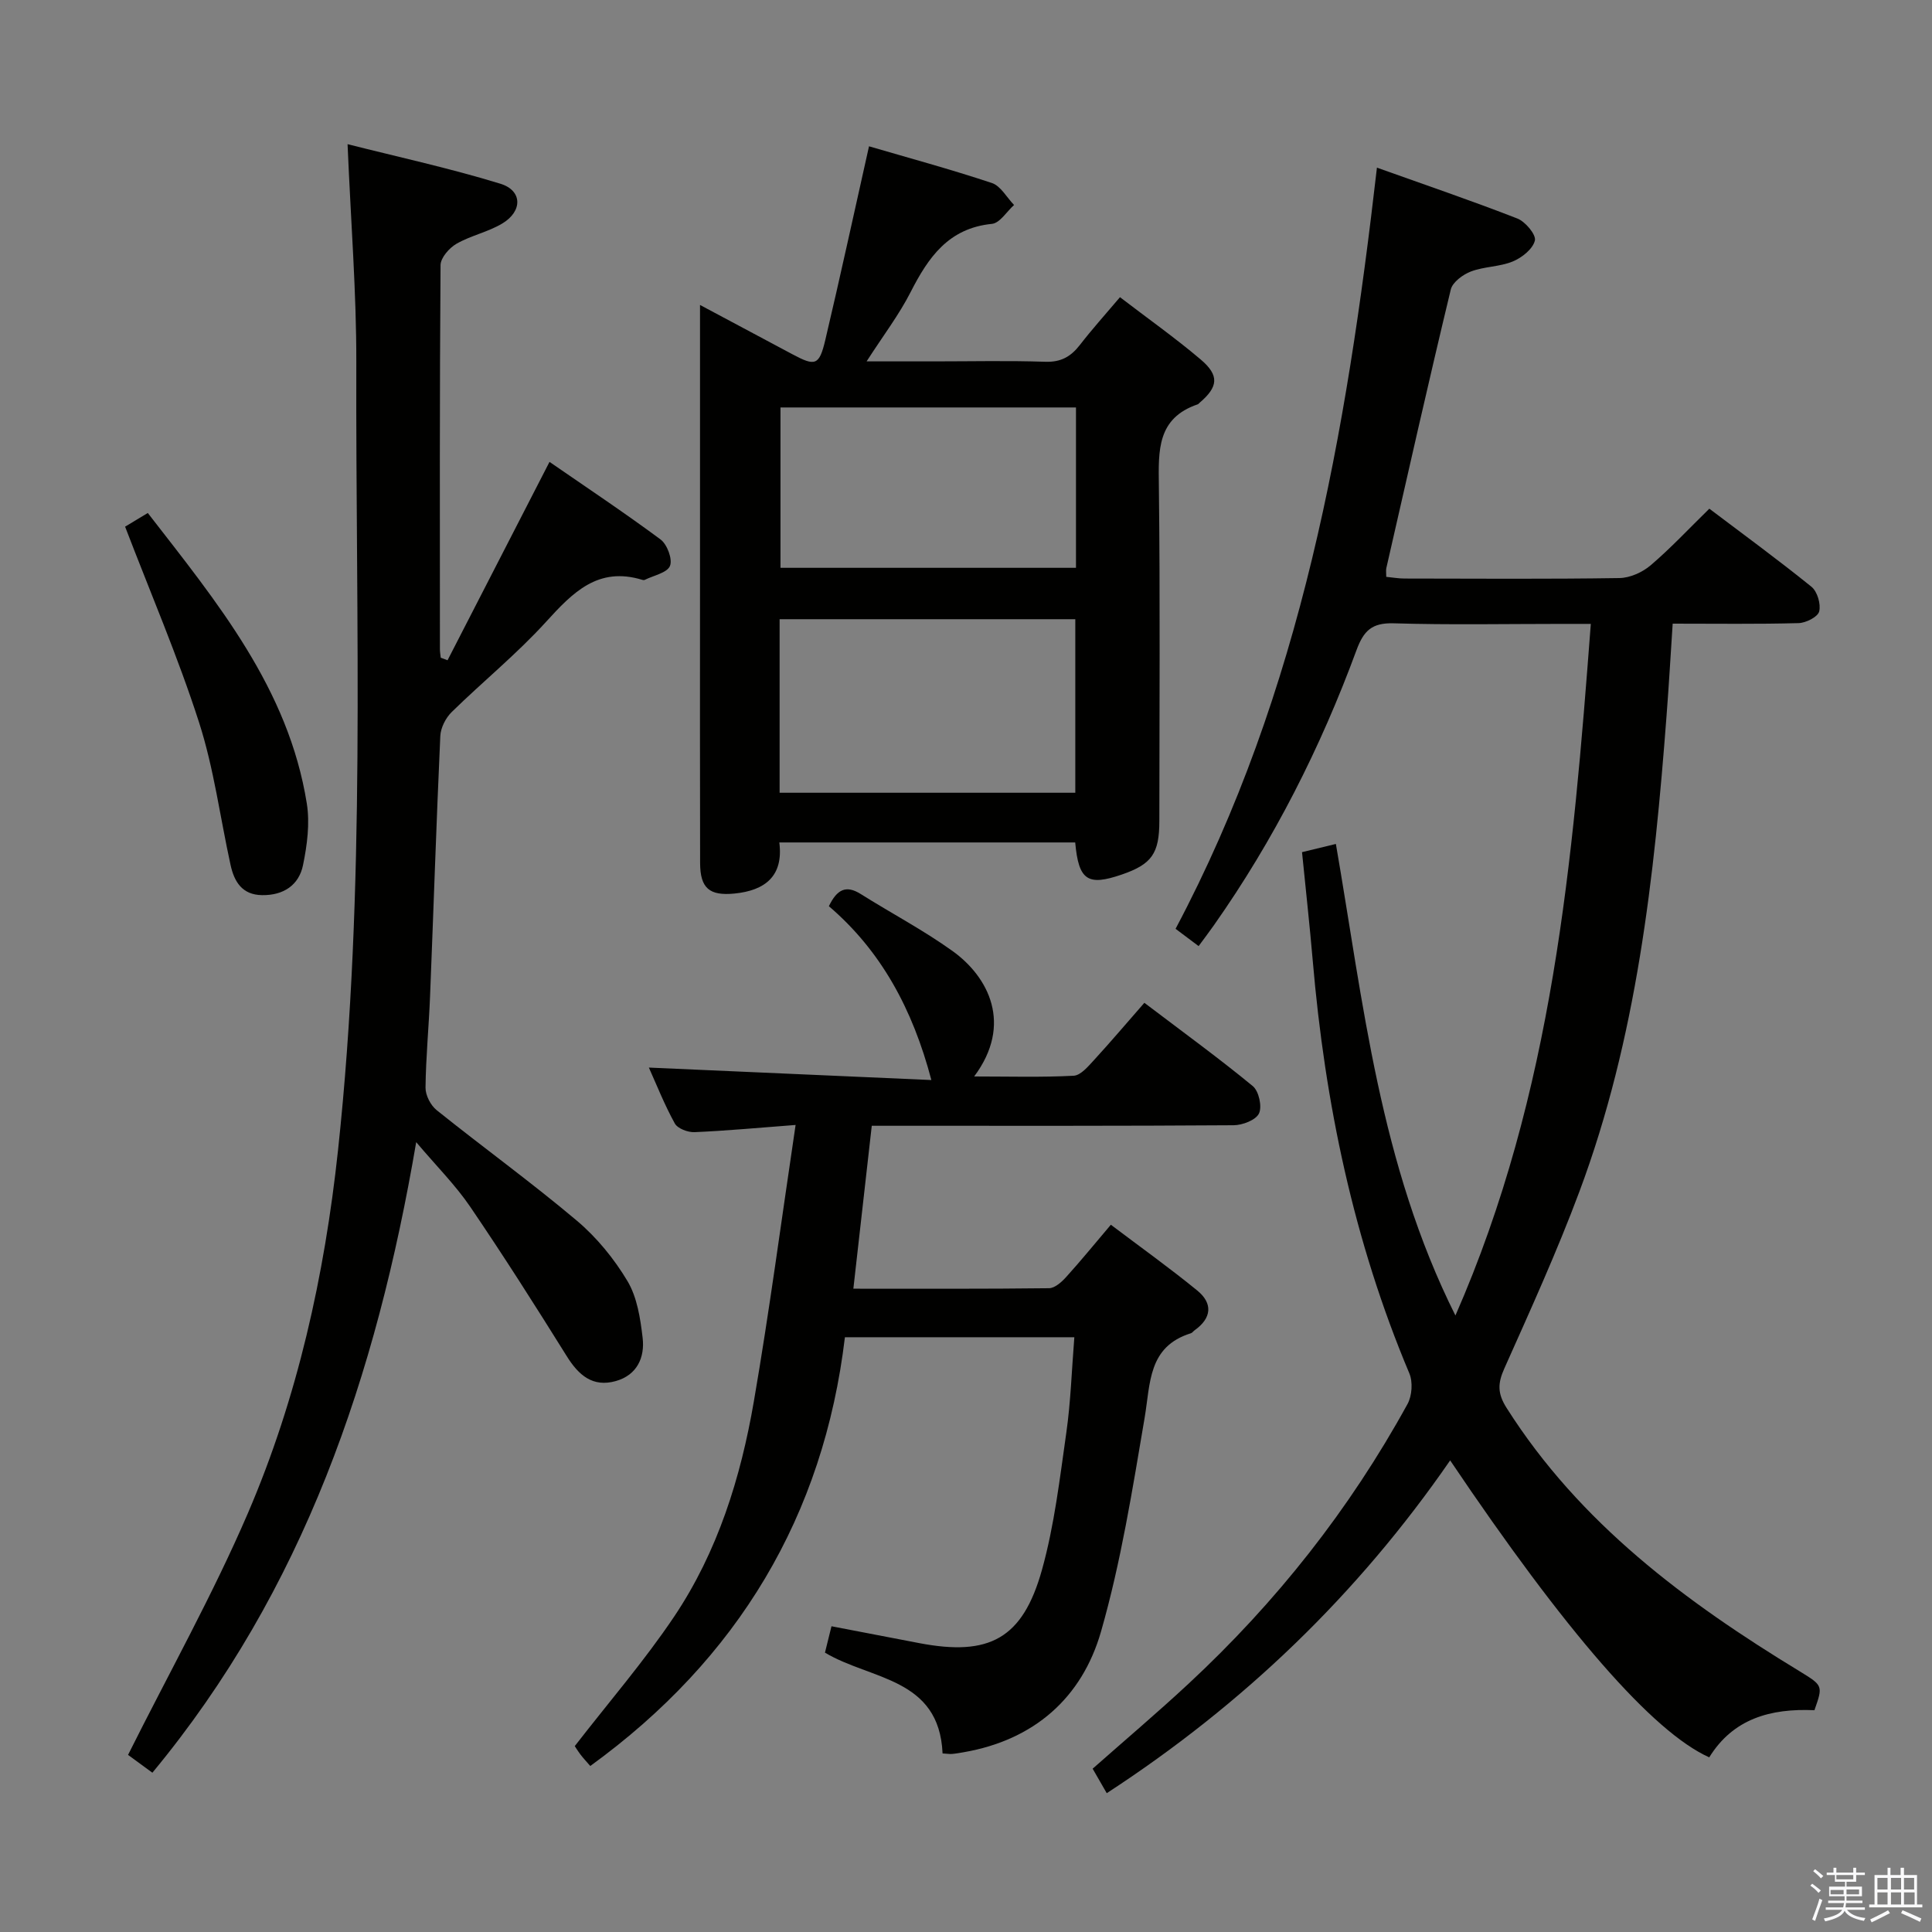 <svg enable-background="new 0 0 400 400" viewBox="0 0 400 400" xmlns="http://www.w3.org/2000/svg"><rect x="0" y="0" width="400" height="400" fill="#808080" stroke="none"/><path d="m374.8 390.4.4-.4c.7.5 1.3 1 1.8 1.4l-.5.5c-.5-.6-1.1-1.1-1.7-1.5zm1 7.3-.6-.3c.5-1.4 1.1-2.8 1.5-4.3.2.1.4.2.6.3-.5 1.3-1 2.8-1.5 4.3zm-.4-10.3.4-.4c.4.3 1 .8 1.7 1.4l-.5.5c-.4-.5-1-1-1.6-1.5zm2.5.3h1.7v-1h.6v1h3.5v-1h.6v1h1.8v.5h-1.8v1.4h-2v1h3.2v2h-3.2v.9h3.3v.5h-3.4c0 .3-.1.6-.1.9h4v.5h-3.7c.7.9 1.9 1.5 3.8 1.7-.1.2-.2.4-.3.6-2.1-.4-3.5-1.1-4-2.1-.4 1-1.8 1.7-4 2.2-.1-.2-.2-.4-.3-.6 2.1-.4 3.4-1 3.8-1.8h-3.4v-.5h3.6c.1-.3.1-.6.2-.9h-3.3v-.5h3.4c0-.3 0-.6 0-.9h-3.2v-2h3.3v-1h-2.1v-1.4h-1.7v-.5zm1.1 3.5v1h2.7c0-.3 0-.4 0-.4 0-.1 0-.2 0-.2 0-.1 0-.2 0-.3h-2.7zm1.2-3v.9h3.5v-.9zm4.7 3h-2.6v.6.4h2.6z" fill="#fafafb"/><path d="m393.6 386.7h.6v1.5h2.7v6.1h1.1v.6h-11v-.6h1.1v-6.1h2.7v-1.5h.6v1.5h2.1v-1.5zm-2.7 8.8.4.6c-1.2.6-2.5 1.3-3.8 1.9-.1-.2-.2-.4-.3-.6 1.2-.6 2.5-1.2 3.7-1.9zm-2.2-6.7v2.4h2.1v-2.4zm0 3v2.5h2.1v-2.5zm2.8-3v2.4h2.1v-2.4zm0 3v2.5h2.1v-2.5zm6 6.1c-1.4-.7-2.7-1.3-3.9-1.8l.3-.6c1.5.6 2.7 1.2 3.9 1.7zm-1.2-9.1h-2.1v2.4h2.1zm-2.1 3v2.5h2.2v-2.5z" fill="#fafafb"/><g fill="#010100"><path d="m375.66 354.08c-9.13-.41-16.85 1.78-21.78 9.76-11.67-5.23-29.7-25.91-53.64-61.48-19.1 27.67-42.75 50.44-71.1 68.9-1.05-1.82-1.93-3.36-2.92-5.07 6.71-5.93 13.41-11.6 19.83-17.57 18.19-16.89 33.41-36.16 45.36-57.93.94-1.71 1.13-4.57.38-6.35-11.53-27.36-17.48-55.99-20-85.44-.64-7.42-1.46-14.83-2.22-22.47 2.52-.61 4.55-1.11 7.01-1.7 5.7 32.94 9.04 66.23 24.75 97.63 20.23-46.13 24.31-94.15 28.03-143.19-2.35 0-4.09 0-5.83 0-11.66 0-23.34.23-34.99-.12-4.49-.13-6.2 1.51-7.69 5.55-7.44 20.21-17.1 39.32-29.53 56.97-.94 1.34-1.93 2.64-3.16 4.31-1.65-1.24-3.05-2.29-4.77-3.58 26.08-49.16 35.36-102.53 41.69-157.59 9.96 3.56 19.6 6.84 29.07 10.53 1.66.65 3.92 3.35 3.63 4.56-.42 1.75-2.68 3.55-4.57 4.33-2.7 1.12-5.9 1.03-8.65 2.07-1.67.63-3.82 2.21-4.19 3.74-4.62 19.19-8.96 38.45-13.35 57.7-.1.46-.01.96-.01 1.79 1.28.12 2.53.35 3.79.35 14.83.02 29.66.13 44.49-.1 2.19-.03 4.77-1.2 6.47-2.65 4.17-3.56 7.92-7.59 12.14-11.71 6.96 5.26 14.19 10.54 21.15 16.17 1.21.98 1.98 3.6 1.59 5.11-.29 1.13-2.74 2.37-4.27 2.41-8.48.23-16.96.11-26.06.11-.43 6.5-.78 12.73-1.26 18.95-2.54 33.51-6.18 66.86-18.05 98.63-4.64 12.43-10.15 24.54-15.56 36.66-1.38 3.09-1.4 5.17.48 8.13 15.15 23.9 37.07 40.18 60.72 54.56 4.81 2.95 4.8 2.96 3.02 8.03z"/><path d="m71.96 29.85c10.68 2.7 21.29 5.01 31.64 8.19 4.56 1.4 4.63 5.66.43 8.21-2.94 1.78-6.53 2.5-9.52 4.22-1.5.86-3.28 2.9-3.3 4.42-.2 26.5-.14 52.99-.13 79.49 0 .6.11 1.2.17 1.79.47.18.94.35 1.41.53 6.91-13.44 13.82-26.89 21.11-41.07 7.6 5.25 15.44 10.46 22.99 16.06 1.37 1.02 2.52 4.09 1.95 5.48-.59 1.43-3.38 1.97-5.21 2.88-.13.07-.34.06-.49.01-9.19-2.83-14.43 2.61-19.99 8.72-6.03 6.63-13.07 12.34-19.49 18.63-1.25 1.22-2.29 3.26-2.37 4.98-.82 17.95-1.4 35.91-2.12 53.86-.25 6.31-.87 12.62-.94 18.93-.02 1.58 1.06 3.67 2.31 4.67 9.6 7.7 19.59 14.93 29 22.86 4.13 3.48 7.74 7.9 10.51 12.54 2 3.36 2.66 7.72 3.13 11.73.48 4.08-1.16 7.71-5.54 8.95-4.79 1.35-7.71-1.2-10.17-5.15-6.5-10.42-13.09-20.8-20-30.95-3.05-4.48-6.96-8.38-11.17-13.36-8.24 48.34-23.29 92.73-54.62 130.55-2.05-1.5-3.99-2.92-5.04-3.69 8.51-17.02 17.54-33.14 24.81-50.03 10.28-23.92 15.87-49.21 18.66-75.12 5.84-54.3 3.63-108.78 3.79-163.21.03-14.46-1.13-28.92-1.81-45.12z"/><path d="m195.15 363.03c-.7-15.74-14.87-15.19-24.35-20.87.39-1.59.81-3.3 1.35-5.46 6.22 1.19 12.19 2.34 18.17 3.49 14.5 2.77 21.42-.89 25.41-15.18 2.57-9.22 3.68-18.87 5.04-28.39.91-6.38 1.11-12.87 1.66-19.76-15.64 0-31.01 0-47.5 0-4.41 36.96-22.12 66.58-52.72 88.77-.77-.89-1.43-1.59-2.01-2.35-.59-.78-1.1-1.62-1.2-1.77 7.09-9.15 14.39-17.6 20.57-26.8 9.02-13.44 13.79-28.77 16.51-44.58 3.21-18.62 5.68-37.38 8.64-57.22-7.86.6-14.38 1.21-20.92 1.49-1.38.06-3.5-.74-4.09-1.8-2.15-3.9-3.8-8.08-5.37-11.57 19.48.86 38.98 1.72 58.49 2.58-3.87-14.7-10.43-26.77-21.22-35.99 1.69-3.51 3.57-4.42 6.58-2.53 6.33 3.98 12.99 7.48 19.05 11.83 7.4 5.33 12.53 15.12 4.45 25.95 7.26 0 13.94.2 20.6-.15 1.47-.08 3-1.93 4.21-3.24 3.48-3.79 6.81-7.73 10.43-11.86 8.32 6.31 15.56 11.57 22.45 17.25 1.25 1.03 1.96 4.24 1.28 5.66-.65 1.37-3.42 2.43-5.26 2.44-23 .16-46 .11-69 .11-1.81 0-3.63 0-5.91 0-1.27 11.24-2.51 22.19-3.81 33.73 13.92 0 27.22.06 40.51-.1 1.2-.01 2.61-1.28 3.54-2.31 3.01-3.32 5.84-6.8 9.26-10.83 6.09 4.6 12.14 8.92 17.89 13.62 3.25 2.65 3.01 5.7-.55 8.23-.27.19-.48.53-.78.62-8.89 2.77-8.35 10.35-9.57 17.52-2.52 14.84-4.89 29.82-9.03 44.25-3.94 13.72-13.85 22.44-28.42 24.97-.82.14-1.64.29-2.47.36-.49.03-.98-.06-1.91-.11z"/><path d="m222.61 174.42c-20.37 0-40.48 0-61.26 0 .89 6.95-2.93 9.95-9.29 10.58-5.17.5-7.09-1.08-7.11-6.31-.05-18.49-.02-36.99-.02-55.48 0-18.16 0-36.32 0-54.48 0-1.59 0-3.18 0-5.59 6.91 3.69 13.02 6.94 19.14 10.21 4.71 2.52 5.54 2.34 6.79-2.92 3.12-13.21 5.99-26.49 9.06-40.14 8.13 2.38 16.87 4.75 25.44 7.6 1.83.61 3.07 2.99 4.59 4.55-1.52 1.36-2.94 3.75-4.59 3.91-9 .9-13.16 6.94-16.83 14.13-2.39 4.69-5.63 8.94-9.11 14.34h14c7.66 0 15.33-.18 22.99.08 3.23.11 5.28-1.05 7.16-3.47 2.53-3.27 5.3-6.35 8.31-9.9 5.7 4.37 11.4 8.4 16.7 12.89 3.93 3.33 3.64 5.68-.22 8.97-.13.11-.24.27-.38.32-8.44 2.86-8.14 9.58-8.05 16.79.28 23.15.11 46.31.1 69.47 0 6.75-1.58 8.96-7.76 11.09-7.07 2.43-8.95 1.24-9.66-6.64zm-61.2-46.22v35.93h61.22c0-12.21 0-23.97 0-35.93-20.43 0-40.55 0-61.22 0zm61.36-43.84c-20.67 0-40.87 0-61.18 0v33.2h61.18c0-11.16 0-21.93 0-33.2z"/><path d="m25.9 109.04c1.25-.75 2.79-1.68 4.7-2.83 14.31 18.46 29.12 36.31 32.92 60.14.66 4.12.07 8.61-.78 12.75-.85 4.17-4.05 6.29-8.47 6.23-4.15-.05-5.78-2.79-6.54-6.27-2.16-9.85-3.45-19.98-6.53-29.53-4.35-13.52-9.99-26.64-15.3-40.49z"/></g></svg>